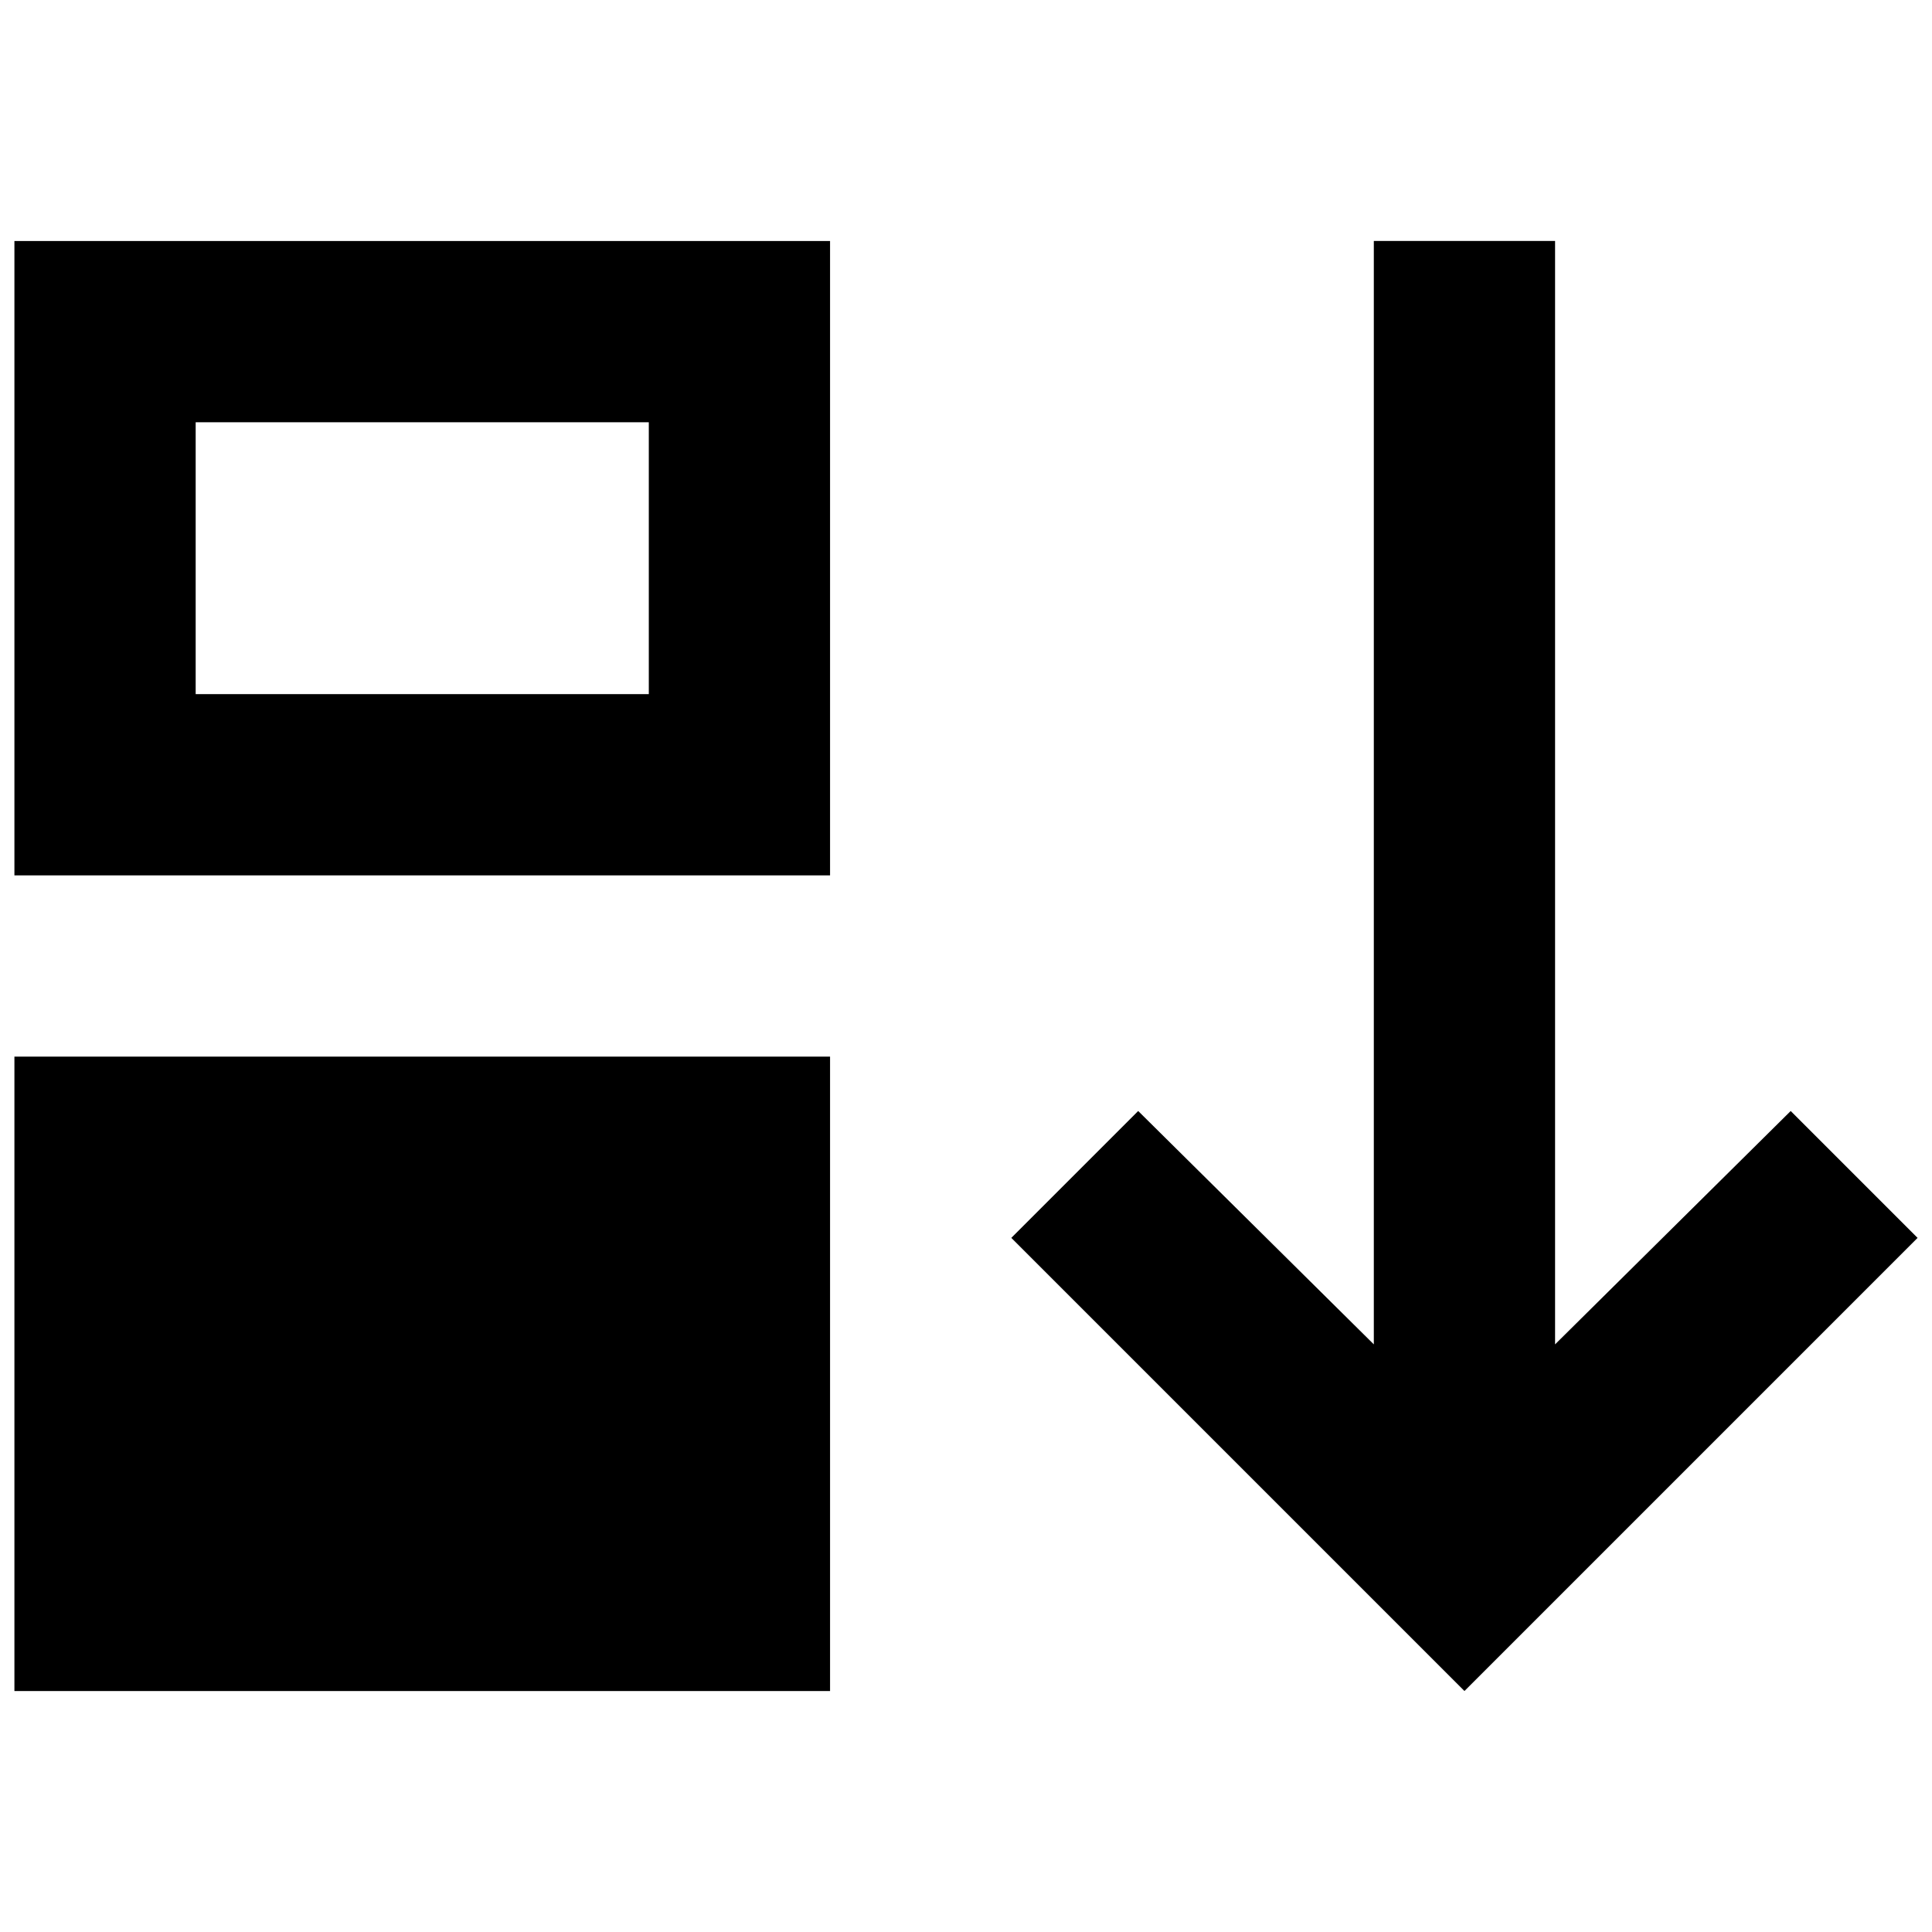 <?xml version="1.0" encoding="UTF-8" standalone="no"?>
<svg
   height="24"
   viewBox="0 -960 960 960"
   width="24"
   version="1.1"
   id="svg1"
   sodipodi:docname="redirects.svg"
   inkscape:version="1.3 (0e150ed6c4, 2023-07-21)"
   xmlns:inkscape="http://www.inkscape.org/namespaces/inkscape"
   xmlns:sodipodi="http://sodipodi.sourceforge.net/DTD/sodipodi-0.dtd"
   xmlns="http://www.w3.org/2000/svg"
   xmlns:svg="http://www.w3.org/2000/svg">
  <defs
     id="defs1" />
  <sodipodi:namedview
     id="namedview1"
     pagecolor="#ffffff"
     bordercolor="#000000"
     borderopacity="0.25"
     inkscape:showpageshadow="2"
     inkscape:pageopacity="0.0"
     inkscape:pagecheckerboard="0"
     inkscape:deskcolor="#d1d1d1"
     inkscape:zoom="49.208333"
     inkscape:cx="11.989839"
     inkscape:cy="12"
     inkscape:window-width="3440"
     inkscape:window-height="1377"
     inkscape:window-x="1912"
     inkscape:window-y="-8"
     inkscape:window-maximized="1"
     inkscape:current-layer="svg1" />
  <path
     d="m 7.163,-119.744 v -315.224 h 405.288 v 315.224 z m 0,-405.288 v -315.224 h 405.288 v 315.224 z m 90.064,-90.064 H 322.388 V -750.192 H 97.228 Z m 630.449,495.353 -225.16,-225.16 63.045,-63.045 117.083,115.958 v -548.265 h 90.064 v 548.265 l 117.083,-115.958 63.045,63.045 z"
     id="path1"
     style="stroke-width:1.126" />
</svg>
